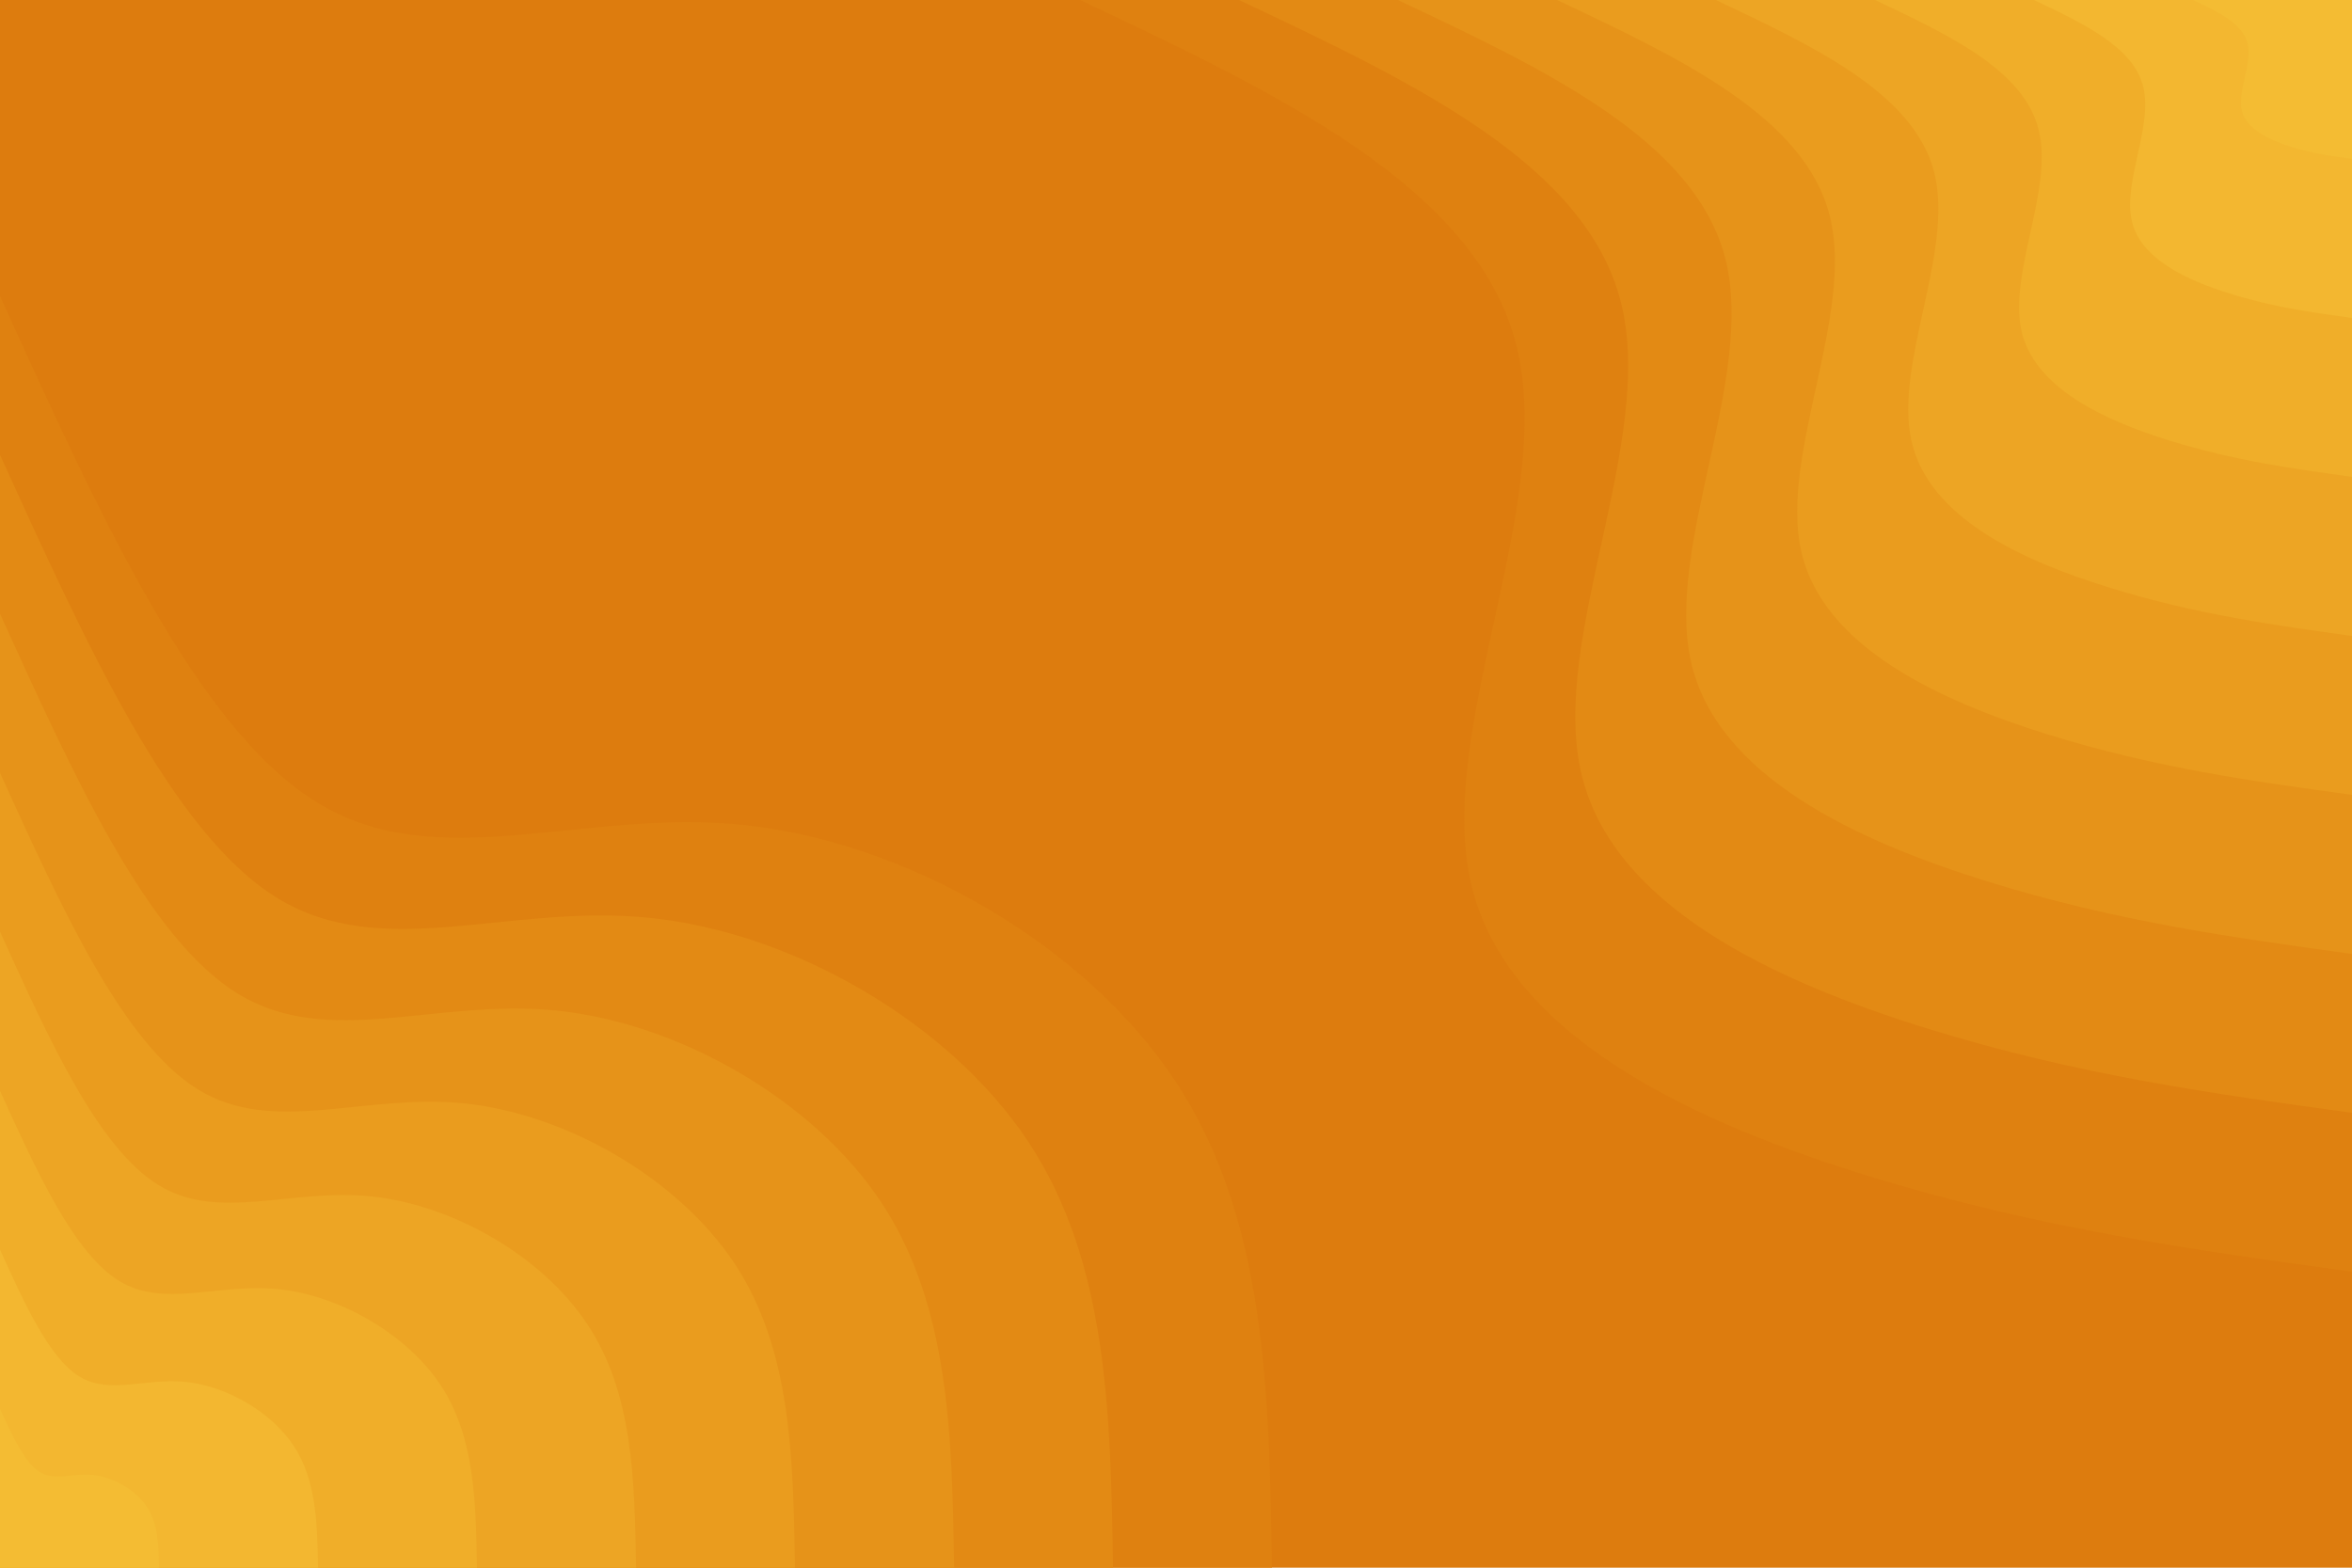 <svg id="visual" viewBox="0 0 900 600" width="900" height="600" xmlns="http://www.w3.org/2000/svg" xmlns:xlink="http://www.w3.org/1999/xlink" version="1.1"><rect x="0" y="0" width="900" height="600" fill="#DD7C0E"></rect><defs><linearGradient id="grad1_0" x1="33.3%" y1="0%" x2="100%" y2="100%"><stop offset="20%" stop-color="#f4bc33" stop-opacity="1"></stop><stop offset="80%" stop-color="#f4bc33" stop-opacity="1"></stop></linearGradient></defs><defs><linearGradient id="grad1_1" x1="33.3%" y1="0%" x2="100%" y2="100%"><stop offset="20%" stop-color="#f4bc33" stop-opacity="1"></stop><stop offset="80%" stop-color="#f1b32d" stop-opacity="1"></stop></linearGradient></defs><defs><linearGradient id="grad1_2" x1="33.3%" y1="0%" x2="100%" y2="100%"><stop offset="20%" stop-color="#eeaa26" stop-opacity="1"></stop><stop offset="80%" stop-color="#f1b32d" stop-opacity="1"></stop></linearGradient></defs><defs><linearGradient id="grad1_3" x1="33.3%" y1="0%" x2="100%" y2="100%"><stop offset="20%" stop-color="#eeaa26" stop-opacity="1"></stop><stop offset="80%" stop-color="#eba121" stop-opacity="1"></stop></linearGradient></defs><defs><linearGradient id="grad1_4" x1="33.3%" y1="0%" x2="100%" y2="100%"><stop offset="20%" stop-color="#e8981b" stop-opacity="1"></stop><stop offset="80%" stop-color="#eba121" stop-opacity="1"></stop></linearGradient></defs><defs><linearGradient id="grad1_5" x1="33.3%" y1="0%" x2="100%" y2="100%"><stop offset="20%" stop-color="#e8981b" stop-opacity="1"></stop><stop offset="80%" stop-color="#e48e16" stop-opacity="1"></stop></linearGradient></defs><defs><linearGradient id="grad1_6" x1="33.3%" y1="0%" x2="100%" y2="100%"><stop offset="20%" stop-color="#e18512" stop-opacity="1"></stop><stop offset="80%" stop-color="#e48e16" stop-opacity="1"></stop></linearGradient></defs><defs><linearGradient id="grad1_7" x1="33.3%" y1="0%" x2="100%" y2="100%"><stop offset="20%" stop-color="#e18512" stop-opacity="1"></stop><stop offset="80%" stop-color="#dd7c0e" stop-opacity="1"></stop></linearGradient></defs><defs><linearGradient id="grad2_0" x1="0%" y1="0%" x2="66.7%" y2="100%"><stop offset="20%" stop-color="#f4bc33" stop-opacity="1"></stop><stop offset="80%" stop-color="#f4bc33" stop-opacity="1"></stop></linearGradient></defs><defs><linearGradient id="grad2_1" x1="0%" y1="0%" x2="66.7%" y2="100%"><stop offset="20%" stop-color="#f1b32d" stop-opacity="1"></stop><stop offset="80%" stop-color="#f4bc33" stop-opacity="1"></stop></linearGradient></defs><defs><linearGradient id="grad2_2" x1="0%" y1="0%" x2="66.7%" y2="100%"><stop offset="20%" stop-color="#f1b32d" stop-opacity="1"></stop><stop offset="80%" stop-color="#eeaa26" stop-opacity="1"></stop></linearGradient></defs><defs><linearGradient id="grad2_3" x1="0%" y1="0%" x2="66.7%" y2="100%"><stop offset="20%" stop-color="#eba121" stop-opacity="1"></stop><stop offset="80%" stop-color="#eeaa26" stop-opacity="1"></stop></linearGradient></defs><defs><linearGradient id="grad2_4" x1="0%" y1="0%" x2="66.7%" y2="100%"><stop offset="20%" stop-color="#eba121" stop-opacity="1"></stop><stop offset="80%" stop-color="#e8981b" stop-opacity="1"></stop></linearGradient></defs><defs><linearGradient id="grad2_5" x1="0%" y1="0%" x2="66.7%" y2="100%"><stop offset="20%" stop-color="#e48e16" stop-opacity="1"></stop><stop offset="80%" stop-color="#e8981b" stop-opacity="1"></stop></linearGradient></defs><defs><linearGradient id="grad2_6" x1="0%" y1="0%" x2="66.7%" y2="100%"><stop offset="20%" stop-color="#e48e16" stop-opacity="1"></stop><stop offset="80%" stop-color="#e18512" stop-opacity="1"></stop></linearGradient></defs><defs><linearGradient id="grad2_7" x1="0%" y1="0%" x2="66.7%" y2="100%"><stop offset="20%" stop-color="#dd7c0e" stop-opacity="1"></stop><stop offset="80%" stop-color="#e18512" stop-opacity="1"></stop></linearGradient></defs><g transform="translate(900, 0)"><path d="M0 486.7C-60.1 478.5 -120.2 470.2 -186.3 449.7C-252.3 429.2 -324.2 396.3 -337.3 337.3C-350.4 278.2 -304.6 193 -319.7 132.4C-334.8 71.8 -410.8 35.9 -486.7 0L0 0Z" fill="#df8110"></path><path d="M0 425.9C-52.6 418.7 -105.2 411.5 -163 393.5C-220.8 375.5 -283.7 346.8 -295.1 295.1C-306.6 243.5 -266.5 168.9 -279.7 115.9C-292.9 62.8 -359.4 31.4 -425.9 0L0 0Z" fill="#e38a14"></path><path d="M0 365.1C-45.1 358.9 -90.2 352.7 -139.7 337.3C-189.2 321.9 -243.2 297.2 -253 253C-262.8 208.7 -228.4 144.7 -239.7 99.3C-251.1 53.9 -308.1 26.9 -365.1 0L0 0Z" fill="#e69319"></path><path d="M0 304.2C-37.6 299.1 -75.2 293.9 -116.4 281.1C-157.7 268.2 -202.6 247.7 -210.8 210.8C-219 173.9 -190.4 120.6 -199.8 82.8C-209.2 44.9 -256.7 22.4 -304.2 0L0 0Z" fill="#ea9c1e"></path><path d="M0 243.4C-30.1 239.2 -60.1 235.1 -93.1 224.8C-126.1 214.6 -162.1 198.2 -168.6 168.6C-175.2 139.1 -152.3 96.5 -159.8 66.2C-167.4 35.9 -205.4 18 -243.4 0L0 0Z" fill="#eda524"></path><path d="M0 182.5C-22.5 179.4 -45.1 176.3 -69.9 168.6C-94.6 160.9 -121.6 148.6 -126.5 126.5C-131.4 104.3 -114.2 72.4 -119.9 49.7C-125.5 26.9 -154 13.5 -182.5 0L0 0Z" fill="#f0ae29"></path><path d="M0 121.7C-15 119.6 -30.1 117.6 -46.6 112.4C-63.1 107.3 -81.1 99.1 -84.3 84.3C-87.6 69.6 -76.1 48.2 -79.9 33.1C-83.7 18 -102.7 9 -121.7 0L0 0Z" fill="#f3b730"></path><path d="M0 60.8C-7.5 59.8 -15 58.8 -23.3 56.2C-31.5 53.6 -40.5 49.5 -42.2 42.2C-43.8 34.8 -38.1 24.1 -40 16.6C-41.8 9 -51.3 4.5 -60.8 0L0 0Z" fill="#f4bc33"></path></g><g transform="translate(0, 600)"><path d="M0 -486.7C37.5 -404 75.1 -321.2 121.3 -292.9C167.5 -264.5 222.4 -290.6 284.3 -284.3C346.1 -277.9 414.8 -239.1 449.7 -186.3C484.6 -133.5 485.7 -66.7 486.7 0L0 0Z" fill="#df8110"></path><path d="M0 -425.9C32.9 -353.5 65.7 -281.1 106.1 -256.3C146.6 -231.5 194.6 -254.3 248.7 -248.7C302.8 -243.2 362.9 -209.2 393.5 -163C424 -116.8 425 -58.4 425.9 0L0 0Z" fill="#e38a14"></path><path d="M0 -365.1C28.2 -303 56.3 -240.9 91 -219.7C125.7 -198.4 166.8 -218 213.2 -213.2C259.6 -208.4 311.1 -179.3 337.3 -139.7C363.4 -100.1 364.3 -50.1 365.1 0L0 0Z" fill="#e69319"></path><path d="M0 -304.2C23.5 -252.5 46.9 -200.8 75.8 -183C104.7 -165.3 139 -181.6 177.7 -177.7C216.3 -173.7 259.2 -149.4 281.1 -116.4C302.9 -83.4 303.5 -41.7 304.2 0L0 0Z" fill="#ea9c1e"></path><path d="M0 -243.4C18.8 -202 37.5 -160.6 60.7 -146.4C83.8 -132.3 111.2 -145.3 142.1 -142.1C173 -138.9 207.4 -119.5 224.8 -93.1C242.3 -66.7 242.8 -33.4 243.4 0L0 0Z" fill="#eda524"></path><path d="M0 -182.5C14.1 -151.5 28.2 -120.5 45.5 -109.8C62.8 -99.2 83.4 -109 106.6 -106.6C129.8 -104.2 155.5 -89.6 168.6 -69.9C181.7 -50.1 182.1 -25 182.5 0L0 0Z" fill="#f0ae29"></path><path d="M0 -121.7C9.4 -101 18.8 -80.3 30.3 -73.2C41.9 -66.1 55.6 -72.7 71.1 -71.1C86.5 -69.5 103.7 -59.8 112.4 -46.6C121.1 -33.4 121.4 -16.7 121.7 0L0 0Z" fill="#f3b730"></path><path d="M0 -60.8C4.7 -50.5 9.4 -40.2 15.2 -36.6C20.9 -33.1 27.8 -36.3 35.5 -35.5C43.3 -34.7 51.8 -29.9 56.2 -23.3C60.6 -16.7 60.7 -8.3 60.8 0L0 0Z" fill="#f4bc33"></path></g></svg>
